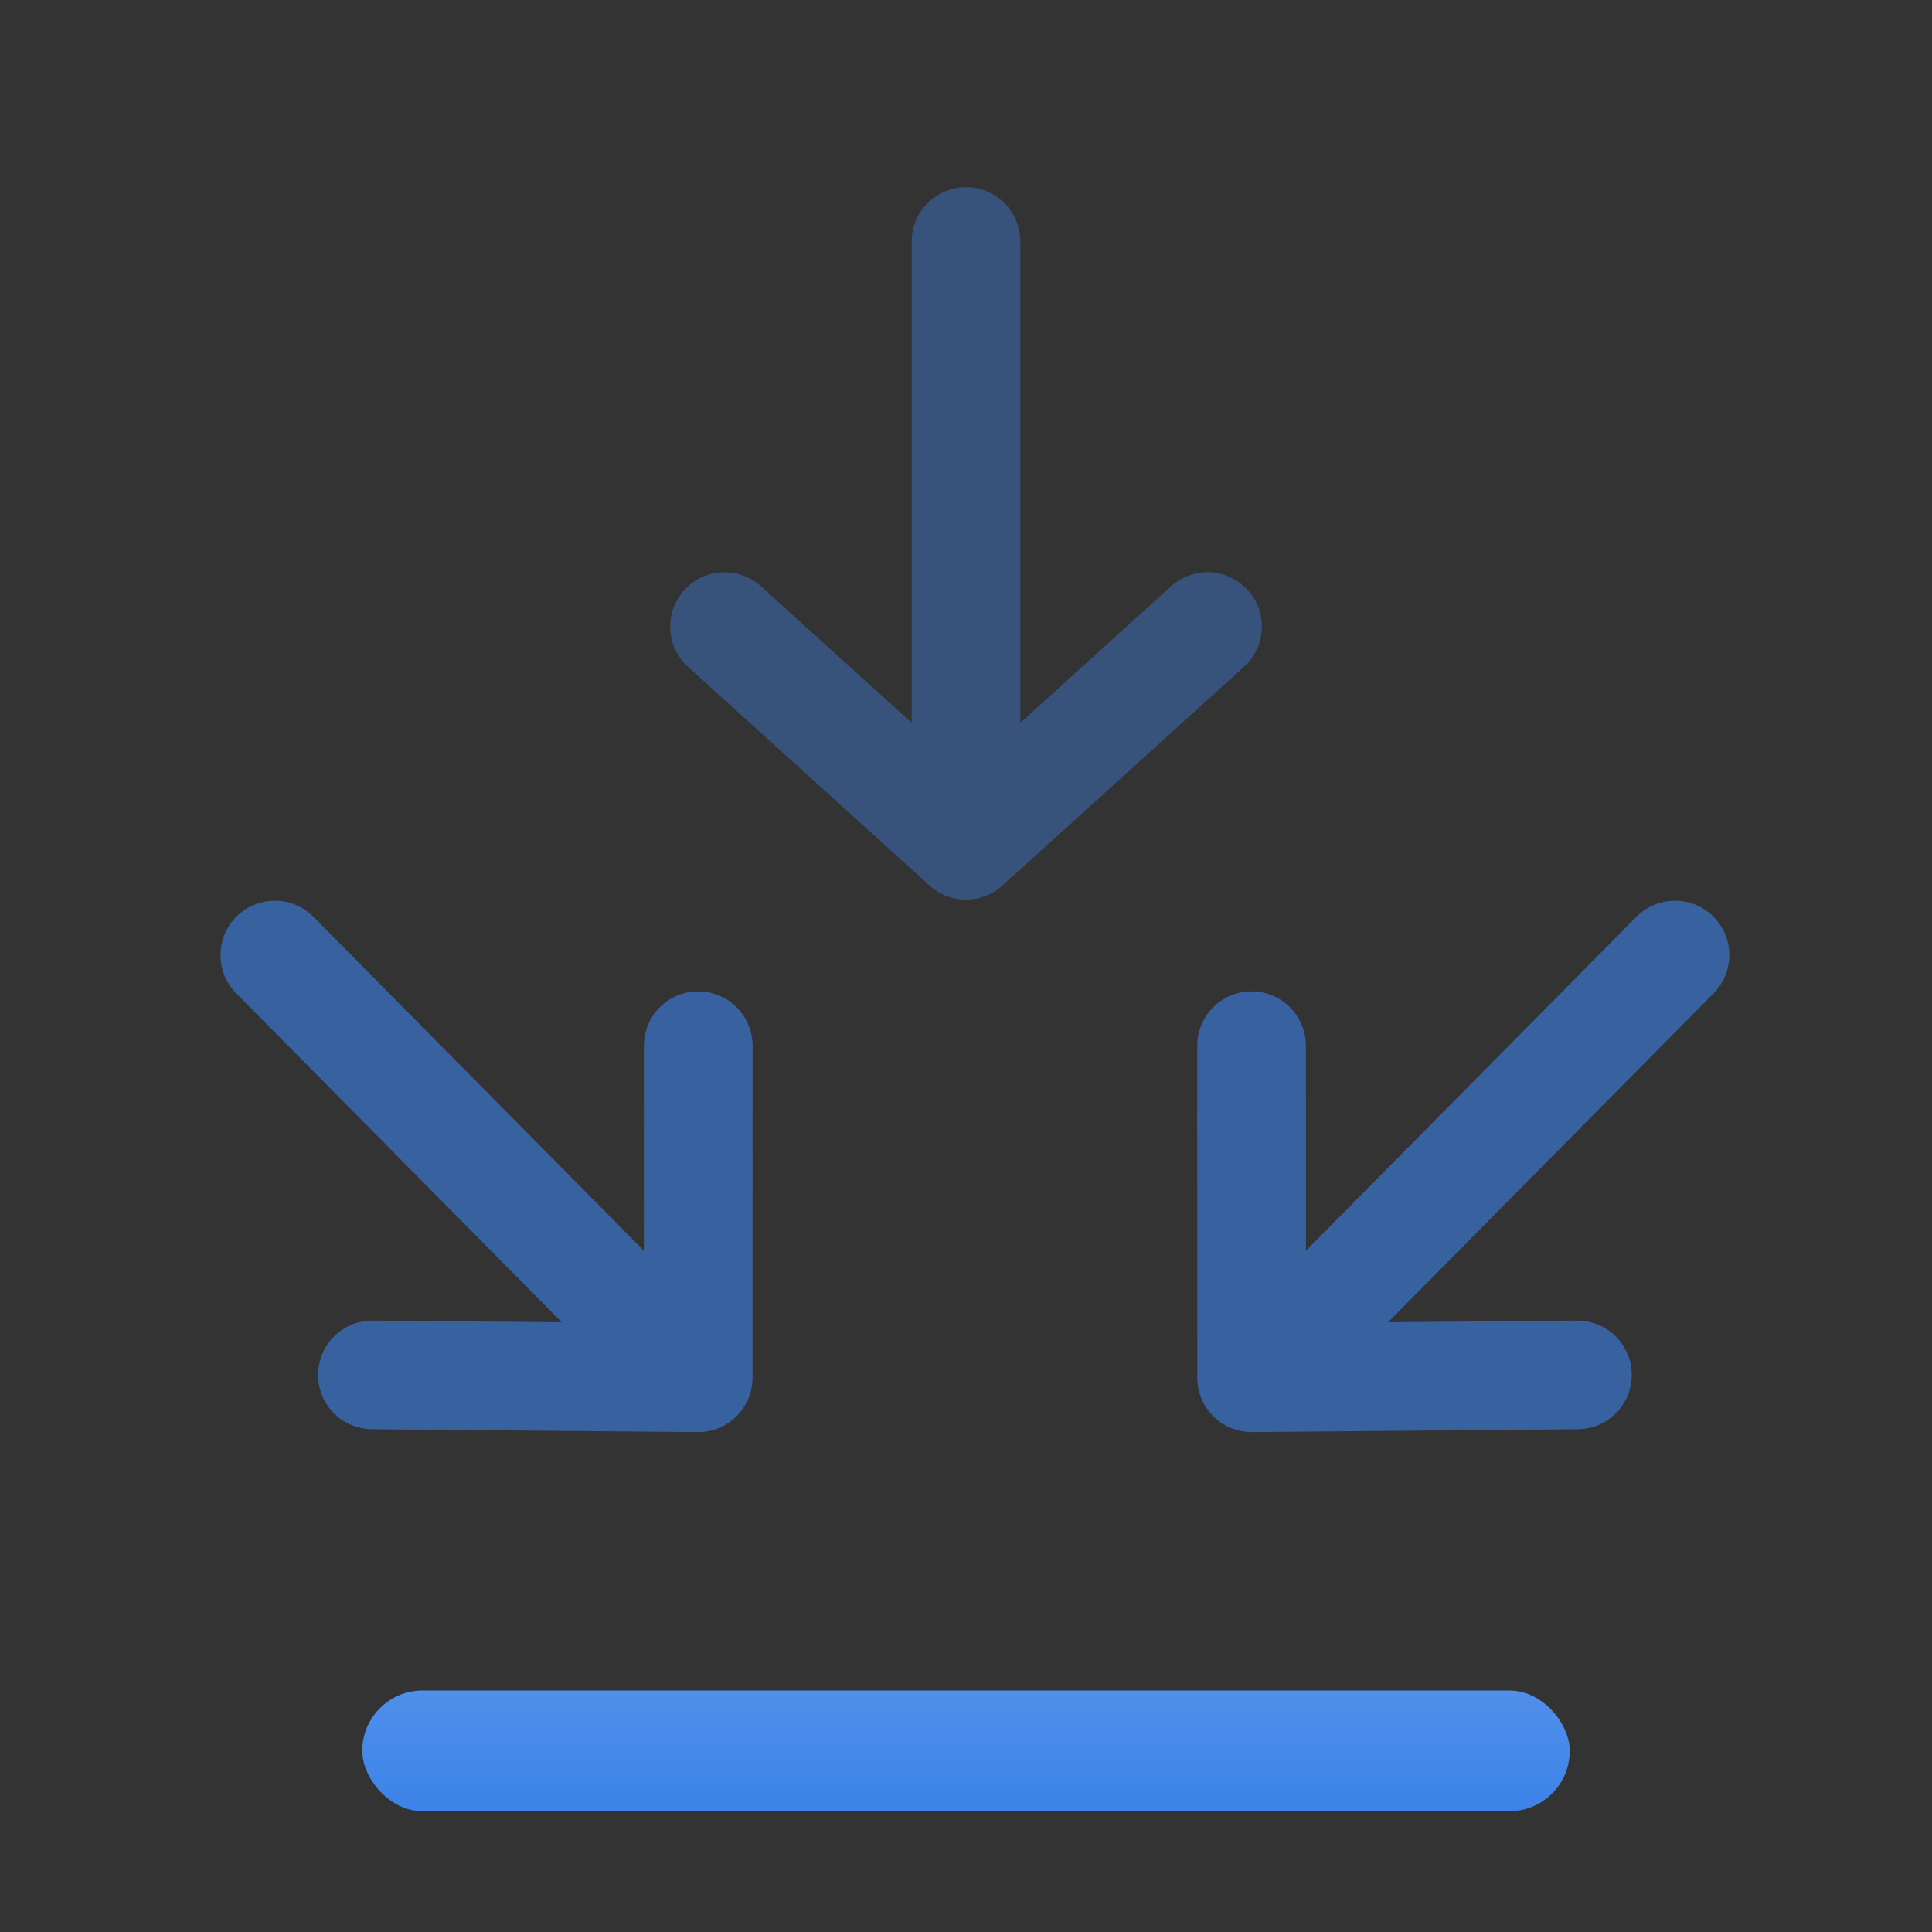 <svg viewBox="0 0 32 32" fill="none" xmlns="http://www.w3.org/2000/svg">
<rect x="0" y="0" width="32" height="32" fill="#333333" stroke="none"/>
<rect x="6" y="28" width="20" height="2" rx="1" fill="#3C83E8"/>
<rect opacity="0.1" x="6" y="28" width="20" height="2" rx="1" fill="url(#paint0_linear)"/>
<path opacity="0.4" d="M20 10.378L16 14L12 10.378M16 4V13.412" stroke="#3C83E8" stroke-width="1.8" stroke-linecap="round" stroke-linejoin="round"/>
<path opacity="0.6" d="M26.127 22.773L20.731 22.82L20.73 17.32M27.743 15.819L21.122 22.509" stroke="#3C83E8" stroke-width="1.8" stroke-linecap="round" stroke-linejoin="round"/>
<path opacity="0.6" d="M6.168 22.773L11.564 22.82L11.565 17.32M4.552 15.819L11.173 22.509" stroke="#3C83E8" stroke-width="1.8" stroke-linecap="round" stroke-linejoin="round"/>
<defs>
<linearGradient id="paint0_linear" x1="16" y1="28" x2="16" y2="30" gradientUnits="userSpaceOnUse">
<stop stop-color="white"/>
<stop offset="1" stop-color="white" stop-opacity="0"/>
</linearGradient>
</defs>
</svg>
